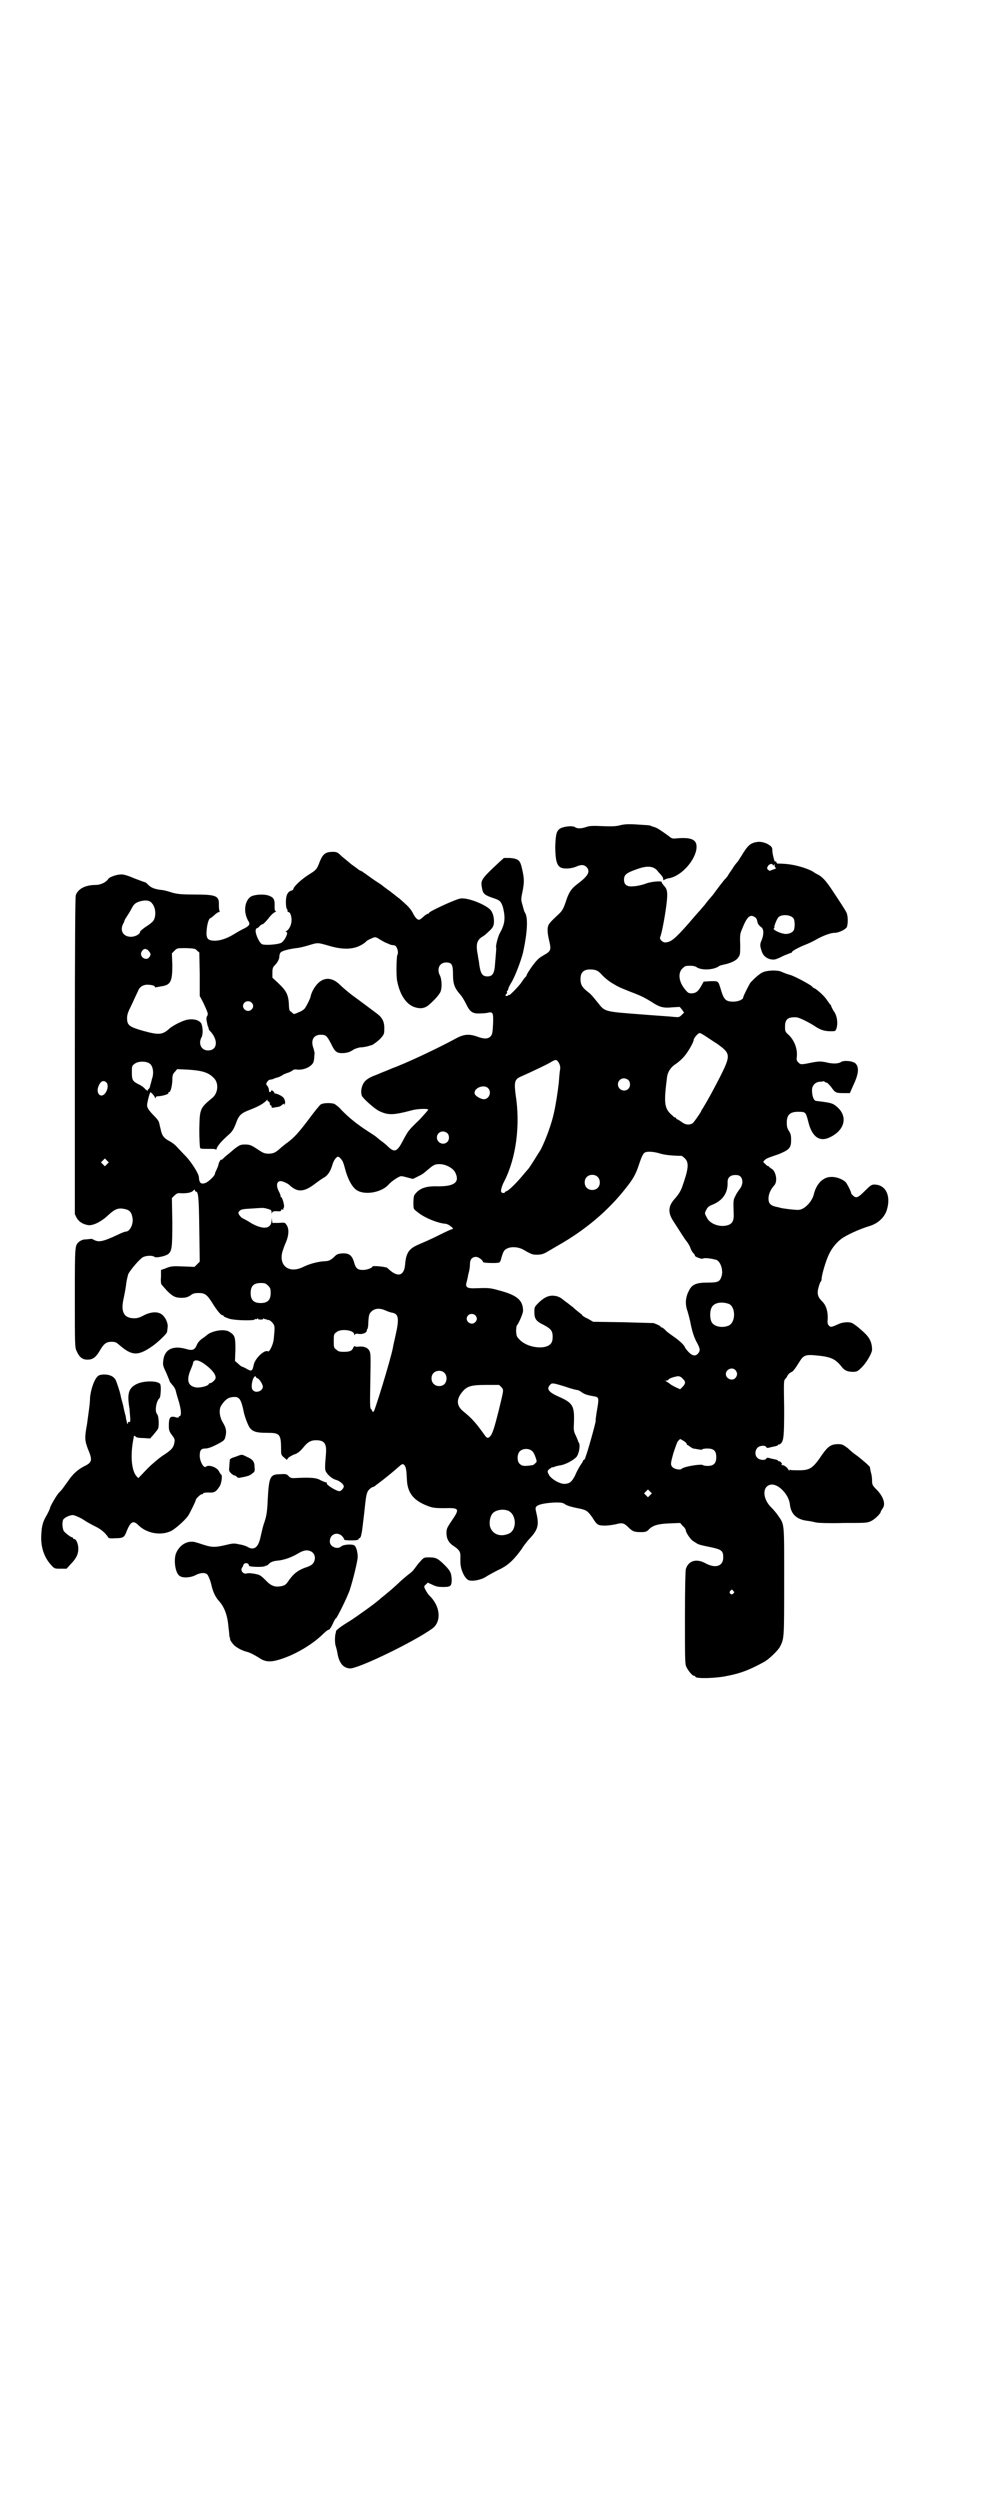 <?xml version="1.0" standalone="no"?>
<!DOCTYPE svg PUBLIC "-//W3C//DTD SVG 20010904//EN"
 "http://www.w3.org/TR/2001/REC-SVG-20010904/DTD/svg10.dtd">
<svg version="1.0" xmlns="http://www.w3.org/2000/svg"
 width="1149pt" height="2870pt" viewBox="0 0 1149 2870"
 preserveAspectRatio="xMidYMid meet">
<g transform="translate(0,2870) scale(0.5,-0.5)"
fill="#000000" stroke="none">
<path d="M1425 3845 c-8 -2 -16 -3 -39 -2 -23 1 -31 1 -39 -2 -12 -4 -21 -4
-26 0 -4 3 -21 2 -31 -2 -11 -5 -13 -13 -14 -42 0 -29 3 -43 11 -48 7 -5 25
-4 37 1 11 5 18 5 24 -1 9 -10 4 -20 -20 -38 -15 -11 -21 -20 -28 -42 -5 -15
-8 -20 -14 -26 -15 -14 -19 -18 -23 -23 -6 -7 -6 -19 -1 -40 5 -21 4 -24 -12
-33 -5 -3 -12 -7 -15 -11 -6 -5 -25 -32 -25 -36 0 -1 -2 -3 -4 -5 -2 -2 -5 -7
-8 -11 -5 -8 -28 -31 -28 -29 0 1 -1 1 -2 0 -1 -2 -4 -2 -5 -2 -2 1 -2 2 0 4
2 2 3 4 2 5 -1 1 0 2 1 3 1 1 2 3 2 4 0 2 3 8 6 13 9 14 23 51 28 71 10 46 12
81 4 92 -1 1 -3 8 -5 16 -4 13 -4 14 0 33 4 21 4 29 -2 54 -4 17 -8 20 -27 22
l-14 0 -10 -9 c-44 -41 -44 -42 -40 -62 2 -12 7 -15 28 -22 13 -4 16 -8 20
-21 6 -25 4 -38 -7 -58 -4 -6 -10 -29 -9 -33 1 -2 0 -8 -3 -46 -2 -15 -6 -21
-17 -21 -12 0 -16 7 -19 30 0 3 -2 11 -3 19 -5 25 -2 34 10 42 3 1 10 7 15 12
9 8 11 12 12 19 1 12 -2 24 -8 31 -13 13 -52 28 -68 26 -11 -1 -73 -30 -73
-33 0 -1 -1 -2 -2 -2 -2 0 -7 -3 -11 -7 -4 -4 -9 -7 -10 -7 -4 0 -9 5 -14 15
-4 8 -10 15 -19 23 -7 6 -13 12 -14 12 -1 1 -9 7 -19 15 -10 7 -19 14 -20 15
-1 1 -11 7 -21 14 -10 7 -19 14 -20 14 -1 1 -3 3 -6 4 -3 1 -6 3 -7 4 -1 1 -8
6 -15 11 -7 6 -17 14 -23 19 -9 9 -11 10 -20 10 -17 0 -23 -5 -30 -22 -7 -19
-9 -20 -25 -30 -16 -10 -36 -28 -36 -34 0 -1 -2 -2 -4 -3 -9 -2 -13 -11 -13
-26 0 -8 1 -16 3 -17 1 -2 1 -4 1 -5 -1 0 0 -1 1 -1 5 0 8 -9 8 -19 0 -10 -5
-21 -12 -25 -2 -1 -2 -2 0 -2 6 0 -4 -21 -12 -25 -8 -4 -38 -6 -44 -3 -7 4
-17 27 -14 34 1 2 3 4 3 3 1 0 3 1 5 4 3 3 6 5 8 5 1 0 7 6 12 12 5 7 12 14
15 15 3 2 5 3 3 3 -2 0 -3 2 -3 10 1 16 -2 21 -12 25 -12 5 -35 3 -43 -2 -15
-11 -17 -38 -4 -58 3 -6 0 -10 -15 -17 -6 -3 -16 -9 -21 -12 -13 -8 -29 -14
-42 -14 -17 0 -21 5 -19 25 1 13 5 27 9 27 1 0 4 3 9 7 4 4 9 7 11 7 1 0 2 1
1 1 -1 1 -2 7 -2 14 1 22 -5 25 -56 25 -28 0 -39 1 -50 4 -19 6 -21 6 -30 7
-13 2 -20 5 -26 11 -3 3 -6 6 -7 6 -1 0 -12 4 -25 9 -16 7 -27 10 -32 9 -9 0
-26 -6 -28 -10 -5 -8 -18 -14 -29 -14 -24 0 -41 -9 -46 -24 -1 -5 -2 -104 -2
-370 l0 -362 4 -8 c5 -9 14 -15 26 -17 11 -2 30 7 47 23 15 14 23 17 37 14 11
-2 16 -7 18 -18 4 -15 -5 -34 -15 -34 -2 0 -10 -3 -18 -7 -34 -16 -44 -18 -55
-12 -3 2 -7 3 -9 2 -3 0 -8 -1 -12 -1 -5 0 -10 -3 -13 -5 -10 -9 -10 -6 -10
-129 0 -107 0 -114 4 -122 6 -14 13 -20 25 -20 12 0 19 5 28 20 9 16 15 21 27
21 9 0 11 -1 19 -8 29 -25 43 -25 78 0 13 10 31 27 31 31 0 2 1 5 1 9 2 8 -3
21 -10 28 -9 10 -26 10 -44 1 -9 -5 -15 -7 -22 -7 -24 0 -32 14 -25 45 2 9 5
25 6 34 1 9 4 20 5 23 6 11 26 34 33 38 7 4 22 5 27 1 1 -1 4 -1 6 -1 2 0 8 1
12 2 4 1 10 3 13 5 9 7 10 14 10 74 l-1 55 6 6 c6 5 7 6 16 5 13 0 22 1 27 6
3 3 4 3 4 1 0 -2 1 -3 2 -3 6 0 7 -14 8 -87 l1 -74 -6 -6 -6 -6 -25 1 c-25 1
-29 1 -43 -5 l-9 -3 0 -16 c-1 -9 0 -16 1 -17 1 -2 7 -8 12 -14 14 -14 20 -17
34 -17 9 0 13 1 20 5 6 5 10 6 20 6 14 0 19 -4 31 -23 11 -18 20 -28 23 -28 2
0 3 -1 3 -2 0 -1 4 -3 10 -5 10 -5 57 -6 61 -3 2 2 3 2 3 1 0 -1 2 0 3 1 3 2
3 2 2 1 -1 -2 1 -3 6 -3 5 0 7 1 6 3 -1 1 -1 1 2 -1 1 -1 3 -2 3 -1 0 1 1 0 3
-1 1 -1 3 -1 4 -1 0 1 4 -1 8 -5 7 -8 7 -9 4 -39 -1 -12 -10 -30 -13 -28 -8 5
-30 -16 -33 -31 -3 -15 -5 -16 -18 -8 -4 2 -8 4 -9 4 -1 0 -5 3 -9 7 l-7 6 1
26 c0 29 -1 33 -14 41 -11 7 -38 3 -51 -7 -2 -2 -7 -6 -12 -9 -5 -4 -10 -9
-12 -15 -5 -11 -10 -13 -26 -8 -30 8 -49 -2 -51 -29 -1 -8 0 -12 7 -26 4 -10
8 -19 8 -20 0 -1 3 -4 6 -8 3 -3 7 -9 8 -14 1 -5 5 -18 8 -28 5 -19 5 -30 0
-30 -1 0 -2 -1 -1 -2 0 -1 -1 -1 -4 -1 -2 0 -4 1 -4 1 0 0 -3 1 -6 1 -7 0 -9
-5 -9 -21 0 -10 1 -13 7 -21 6 -8 7 -10 6 -16 -2 -13 -6 -18 -28 -32 -6 -4
-22 -17 -34 -29 l-21 -22 -4 4 c-12 13 -15 49 -7 88 0 2 1 4 1 5 0 1 2 0 4 -2
2 -2 8 -3 18 -3 l15 -1 8 9 c4 5 9 11 10 13 3 6 2 30 -2 34 -6 6 -2 31 6 37 2
2 4 28 1 32 -5 8 -38 8 -54 0 -18 -9 -22 -21 -17 -53 1 -3 1 -13 2 -21 1 -12
0 -14 -2 -13 -2 0 -3 0 -3 -2 0 -5 -2 -3 -3 4 -1 3 -2 8 -2 11 -1 3 -4 14 -6
25 -3 11 -6 22 -6 24 -2 9 -8 27 -11 34 -5 9 -14 13 -28 13 -9 -1 -11 -1 -16
-7 -7 -9 -13 -28 -15 -45 0 -7 -1 -18 -2 -25 -1 -7 -3 -23 -5 -37 -6 -32 -5
-38 2 -57 11 -26 10 -31 -9 -40 -15 -8 -26 -18 -36 -33 -5 -7 -11 -15 -13 -18
-2 -3 -6 -7 -9 -10 -6 -7 -18 -28 -20 -34 0 -3 -4 -10 -7 -16 -9 -15 -12 -24
-13 -45 -2 -28 6 -53 23 -71 7 -8 8 -8 21 -8 l14 0 9 10 c13 13 18 23 18 36 0
11 -5 22 -9 22 -2 0 -3 1 -3 2 0 1 -1 2 -2 2 -3 0 -15 9 -19 14 -3 4 -5 18 -2
26 2 5 16 12 24 11 4 -1 14 -5 22 -10 7 -5 20 -12 28 -16 13 -6 23 -15 29 -24
1 -3 4 -4 17 -3 18 0 21 2 26 16 9 22 15 26 27 14 19 -19 52 -25 76 -13 9 5
29 22 38 34 3 4 18 34 18 37 0 3 12 14 14 13 1 0 2 0 3 2 0 1 4 2 12 2 13 -1
17 1 25 13 5 6 8 28 4 28 0 0 -2 3 -4 6 -4 11 -25 18 -31 12 -5 -4 -14 13 -14
25 0 13 3 17 13 17 6 0 14 3 26 9 17 9 18 10 20 18 3 12 2 20 -6 33 -8 13 -9
30 -4 38 9 14 16 19 26 20 16 2 20 -3 27 -38 3 -11 8 -24 12 -31 7 -10 15 -13
40 -13 31 0 33 -2 33 -43 0 -6 1 -9 6 -13 l7 -6 4 5 c2 2 8 5 12 7 8 2 15 7
25 20 8 9 15 13 26 13 20 0 25 -8 23 -32 -2 -24 -3 -36 0 -40 4 -8 15 -17 23
-19 8 -2 18 -10 18 -15 0 -4 -6 -11 -10 -11 -7 0 -31 15 -29 18 1 1 0 2 -1 2
-1 0 -7 2 -13 5 -10 6 -22 7 -62 5 -6 0 -9 1 -12 5 -4 4 -6 5 -18 4 -25 0 -27
-5 -30 -63 -1 -25 -3 -35 -9 -52 -2 -6 -5 -19 -7 -28 -5 -25 -15 -33 -30 -24
-3 2 -12 5 -20 6 -12 3 -15 2 -32 -2 -22 -5 -30 -5 -46 0 -7 2 -15 5 -19 6
-20 7 -40 -5 -48 -26 -5 -16 -1 -43 8 -50 7 -6 25 -5 37 1 11 6 23 7 28 1 2
-3 6 -12 8 -20 4 -19 10 -31 18 -40 13 -14 20 -34 22 -60 1 -7 2 -16 2 -20 1
-4 2 -7 2 -8 -1 -1 2 -5 5 -9 5 -8 21 -17 34 -20 7 -2 15 -6 28 -14 13 -9 25
-10 45 -4 34 10 72 32 96 54 14 13 15 14 19 15 2 1 6 7 9 14 3 7 6 12 7 12 2
0 27 50 32 66 7 21 18 66 18 75 0 11 -3 22 -7 26 -4 4 -26 3 -31 -2 -9 -8 -27
0 -26 12 0 17 18 23 29 11 3 -4 5 -7 4 -8 0 0 7 -1 16 -1 12 0 17 1 17 3 0 1
1 2 2 2 2 0 4 5 5 12 1 2 3 22 6 46 4 39 5 44 9 51 3 4 7 7 9 8 2 0 6 2 8 4
23 17 42 33 51 41 10 9 11 9 14 7 5 -4 6 -12 7 -33 1 -31 14 -49 48 -62 11 -4
15 -5 38 -5 35 1 36 -1 17 -29 -11 -16 -12 -19 -12 -28 0 -13 5 -22 15 -29 13
-8 17 -14 17 -22 0 -5 0 -12 0 -16 0 -16 9 -36 18 -41 8 -4 29 0 40 7 6 4 19
11 29 16 20 9 32 20 47 39 3 4 5 7 6 8 1 1 3 5 6 9 3 4 9 12 13 16 19 20 22
31 16 57 -3 13 -3 14 0 17 4 5 22 8 42 9 15 0 18 0 25 -5 5 -3 17 -6 27 -8 21
-4 23 -6 34 -21 11 -18 13 -19 30 -19 8 0 19 2 24 3 14 4 19 3 28 -6 11 -11
15 -12 30 -12 10 0 13 1 17 5 9 10 21 14 48 15 l25 1 6 -7 c4 -3 7 -8 7 -10 0
-5 11 -21 16 -24 3 -2 6 -4 8 -5 3 -3 10 -5 35 -10 23 -5 27 -8 27 -23 0 -20
-17 -26 -40 -14 -21 12 -40 7 -46 -13 -1 -5 -2 -43 -2 -112 0 -91 0 -106 3
-112 4 -9 14 -21 18 -21 2 0 3 -1 3 -2 0 -5 47 -4 74 2 31 6 51 14 84 32 11 6
33 27 37 36 9 18 9 19 9 149 0 138 1 129 -14 151 -4 6 -11 14 -15 18 -21 20
-22 49 -2 53 17 3 41 -22 44 -44 2 -23 15 -36 40 -39 8 -1 17 -3 21 -4 4 -1
31 -2 62 -1 54 0 55 0 65 5 9 5 21 17 21 21 0 1 2 4 4 7 8 10 2 28 -14 44 -9
9 -10 11 -10 20 0 6 -1 15 -3 20 -1 6 -2 10 -2 11 1 1 -16 16 -29 26 -6 4 -16
12 -22 18 -11 8 -13 9 -22 9 -16 0 -23 -5 -36 -23 -22 -33 -29 -37 -54 -37
-10 0 -19 0 -20 1 -1 1 -2 0 -2 -1 0 -2 -1 -1 -2 1 -3 6 -10 11 -15 11 -2 0
-3 1 -1 1 2 1 1 2 -1 5 -2 2 -4 3 -5 3 -1 -1 -2 0 -2 1 0 1 -3 2 -7 3 -5 1
-10 2 -13 3 -4 1 -6 1 -7 -1 -2 -5 -16 -4 -21 2 -6 6 -5 17 1 23 5 5 18 6 20
1 1 -2 3 -2 7 -1 3 1 8 2 13 3 4 1 7 2 7 3 0 1 1 2 2 1 1 0 3 1 5 3 6 7 7 18
7 81 -1 57 -1 63 2 66 2 2 5 6 6 9 2 3 5 6 8 7 5 2 9 8 21 27 7 11 13 14 33
12 37 -3 47 -8 61 -25 7 -10 15 -13 27 -13 9 0 11 1 21 11 10 10 23 32 23 40
0 15 -5 26 -15 36 -11 11 -26 23 -31 25 -6 3 -20 2 -28 -1 -20 -9 -21 -9 -25
-5 -3 3 -4 7 -3 14 1 17 -3 32 -12 41 -11 11 -13 18 -9 33 2 7 4 13 5 13 1 1
2 3 2 6 0 9 10 43 17 57 6 13 17 27 28 35 10 8 42 23 66 30 19 6 34 20 39 37
10 33 -3 58 -29 58 -6 0 -9 -2 -21 -14 -16 -16 -20 -18 -27 -12 -3 3 -5 5 -5
6 0 4 -10 23 -13 26 -12 10 -30 14 -43 10 -14 -5 -25 -18 -30 -39 -4 -16 -21
-34 -34 -35 -4 -1 -28 2 -34 3 -1 0 -7 1 -14 3 -17 3 -22 8 -22 20 0 10 5 21
13 30 9 9 4 34 -7 39 -2 1 -4 3 -4 3 0 1 -1 2 -2 2 -1 0 -5 2 -7 5 -6 5 -6 5
-2 9 2 2 5 4 8 5 2 1 13 5 25 9 24 10 28 14 28 33 0 9 -1 14 -5 20 -4 6 -5 11
-5 19 0 19 8 26 30 25 13 0 14 -2 19 -21 8 -35 25 -49 49 -38 39 18 44 54 10
76 -5 3 -14 5 -40 8 -6 0 -10 11 -10 25 0 10 7 18 17 19 4 0 8 1 9 1 1 1 2 0
3 -1 1 -1 3 -2 5 -2 1 0 6 -5 10 -10 9 -13 11 -14 28 -14 l15 0 7 16 c13 27
15 43 6 52 -6 6 -28 8 -34 3 -7 -4 -20 -4 -35 0 -11 2 -14 2 -27 0 -29 -6 -30
-6 -35 -1 -4 4 -5 6 -4 13 2 18 -5 37 -18 50 -9 8 -9 9 -9 20 0 17 7 22 26 21
6 0 28 -11 42 -20 13 -9 23 -12 37 -12 10 0 11 0 13 6 4 11 2 30 -6 40 -3 5
-6 11 -6 12 0 1 -1 3 -3 4 -1 2 -4 6 -7 10 -4 7 -19 21 -27 26 -3 1 -6 3 -7 5
-6 5 -35 21 -49 26 -8 2 -18 6 -22 8 -10 4 -33 3 -43 -2 -7 -3 -21 -16 -28
-24 -3 -5 -16 -30 -16 -33 0 -5 -11 -10 -23 -10 -16 0 -21 4 -27 23 -8 26 -6
24 -25 24 l-16 -1 -5 -9 c-8 -14 -12 -17 -22 -18 -7 0 -9 1 -14 7 -16 18 -19
39 -8 50 3 3 7 6 9 6 13 1 20 0 24 -3 12 -8 41 -6 52 3 1 1 6 2 10 3 15 3 29
9 33 16 5 6 5 8 5 30 -1 22 0 26 4 35 11 28 18 35 28 29 5 -3 6 -4 8 -14 1 -3
4 -7 7 -9 7 -4 8 -15 3 -29 -5 -11 -5 -14 -1 -26 3 -11 11 -18 22 -20 8 -1 10
-1 30 9 8 3 15 6 16 6 1 0 2 1 2 2 0 2 14 10 29 16 8 3 21 9 29 14 15 8 31 14
40 14 10 0 25 8 28 13 3 8 3 26 -1 34 -3 6 -14 23 -36 56 -11 16 -19 25 -28
30 -2 1 -8 4 -12 7 -13 8 -40 16 -61 18 -10 1 -20 1 -21 1 0 -1 -2 1 -3 3 -1
3 -2 4 -2 2 -1 -6 -6 13 -7 22 0 11 -1 12 -13 19 -8 3 -12 4 -19 4 -18 -2 -24
-7 -39 -32 -4 -6 -8 -13 -10 -15 -2 -2 -7 -8 -11 -15 -4 -6 -10 -14 -11 -17
-2 -2 -4 -5 -5 -6 -1 0 -7 -8 -14 -17 -12 -16 -16 -22 -20 -26 -1 -1 -6 -7
-10 -12 -4 -6 -11 -13 -14 -17 -4 -4 -16 -18 -28 -32 -31 -35 -40 -42 -53 -42
-5 0 -13 7 -11 12 4 9 11 48 14 71 4 30 3 39 -5 47 -3 4 -6 7 -5 8 1 4 -24 2
-37 -3 -8 -3 -21 -6 -27 -6 -16 -2 -23 3 -23 15 0 12 6 16 32 25 23 8 37 6 46
-6 1 -2 5 -5 7 -8 3 -3 5 -7 5 -9 0 -3 1 -4 2 -3 0 1 5 3 9 4 27 3 59 36 65
65 4 23 -8 30 -44 27 -10 -1 -12 -1 -19 5 -15 11 -28 20 -34 21 -3 1 -7 2 -8
3 -2 1 -3 1 -35 3 -19 1 -27 0 -35 -2z m351 -92 c0 -1 1 -1 2 1 2 2 2 2 2 -1
0 -3 1 -5 3 -6 1 0 1 -1 -2 -2 -2 -1 -6 -2 -8 -3 -4 -2 -5 -2 -8 1 -3 3 -3 3
0 9 4 5 11 6 11 1z m-1426 -88 c9 -11 9 -32 1 -41 -2 -2 -9 -8 -16 -12 -7 -5
-13 -10 -13 -11 0 -6 -11 -12 -21 -12 -18 0 -26 14 -18 30 2 3 3 6 3 7 0 1 3
6 7 12 4 6 8 13 10 17 5 10 10 13 21 16 13 3 21 1 26 -6z m1473 -33 c4 -5 4
-22 1 -28 -3 -6 -14 -10 -23 -8 -11 2 -26 10 -23 12 2 1 2 2 2 2 -3 0 5 20 9
24 7 7 27 6 34 -2z m-955 -46 c1 -1 8 -5 15 -9 7 -3 15 -7 18 -7 3 0 7 -1 8
-2 5 -5 7 -17 4 -21 -2 -5 -3 -51 0 -61 6 -30 20 -51 38 -58 14 -5 25 -4 35 5
14 12 26 26 27 32 3 9 2 27 -2 35 -8 15 -1 30 14 30 13 0 16 -4 16 -28 0 -22
4 -31 16 -45 4 -4 10 -14 14 -22 9 -19 15 -23 33 -22 7 0 16 1 19 2 10 2 11
-2 10 -27 -1 -20 -2 -24 -6 -28 -6 -6 -15 -6 -31 0 -20 7 -32 5 -53 -7 -39
-21 -111 -55 -142 -66 -4 -2 -10 -4 -14 -6 -3 -1 -13 -5 -22 -9 -9 -3 -19 -8
-22 -11 -11 -7 -16 -27 -11 -38 4 -7 29 -29 39 -34 21 -10 32 -10 77 2 12 3
36 4 36 1 0 -1 -9 -11 -20 -23 -24 -23 -26 -25 -38 -48 -13 -25 -19 -28 -33
-15 -4 4 -12 11 -18 15 -5 4 -10 8 -11 9 -1 1 -10 7 -21 14 -20 13 -41 29 -59
48 -5 6 -12 11 -15 13 -7 3 -26 3 -32 -1 -2 -1 -15 -17 -29 -36 -22 -29 -32
-40 -48 -52 -2 -1 -9 -7 -14 -11 -12 -11 -17 -14 -29 -14 -9 0 -13 2 -22 8
-18 12 -21 13 -32 13 -10 0 -12 -1 -23 -9 -6 -5 -14 -12 -18 -15 -4 -3 -8 -7
-10 -9 -2 -2 -4 -3 -4 -2 0 3 -6 -8 -6 -11 0 -2 -2 -6 -4 -11 -2 -4 -4 -8 -4
-10 0 -4 -13 -17 -21 -21 -11 -4 -15 -1 -16 13 0 8 -17 34 -29 47 -8 8 -17 18
-21 22 -4 5 -11 10 -16 13 -14 7 -19 13 -22 29 -2 7 -3 14 -4 16 0 1 -4 7 -10
13 -12 12 -17 19 -17 25 0 6 6 30 8 30 1 0 9 -8 10 -12 2 -3 2 -3 2 0 0 2 2 3
8 3 10 1 22 5 21 7 -1 1 0 2 1 2 4 0 7 12 8 26 0 13 1 16 6 21 l5 6 24 -1 c32
-2 47 -6 59 -18 13 -11 12 -34 -1 -46 -30 -25 -30 -25 -31 -74 0 -21 1 -40 2
-42 1 -2 6 -2 19 -2 13 0 17 0 17 -2 0 -2 1 0 2 3 2 6 10 16 28 32 7 6 11 12
16 25 7 20 12 24 33 32 18 7 31 14 37 21 3 2 4 3 3 1 -1 -1 0 -3 2 -3 2 -1 3
-3 3 -5 0 -2 1 -4 2 -4 1 0 2 -1 2 -3 0 -3 1 -3 7 -2 3 1 8 1 10 2 2 0 5 2 7
4 4 3 7 4 5 1 -1 -2 -1 -2 0 -1 4 2 2 13 -2 17 -5 5 -17 10 -20 9 -1 -1 -1 -1
0 0 0 1 -1 4 -3 5 -3 3 -4 3 -5 1 -2 -5 -5 -3 -5 2 0 3 -2 7 -3 9 -4 4 -4 5
-1 10 2 3 5 5 7 5 2 0 5 1 6 1 1 1 5 2 7 3 6 1 14 5 16 7 1 1 5 2 9 4 5 1 10
4 12 5 3 3 6 4 12 3 12 -1 24 3 32 10 5 5 6 7 7 16 0 6 1 11 1 12 0 0 -1 4 -2
9 -8 20 -1 33 16 33 12 0 14 -2 24 -21 9 -19 13 -22 30 -21 9 1 14 3 20 7 4 3
12 5 16 6 8 0 17 2 23 4 2 1 3 1 3 1 0 -2 14 8 21 15 7 8 9 10 9 19 1 18 -3
28 -16 38 -7 5 -41 31 -58 43 -9 7 -21 17 -27 23 -23 23 -47 18 -63 -12 -3 -6
-5 -12 -5 -13 0 -4 -10 -24 -14 -29 -3 -3 -9 -7 -13 -8 -4 -2 -9 -4 -10 -4 -1
-1 -3 0 -5 2 -2 2 -4 4 -5 4 -1 0 -3 5 -3 13 -1 24 -5 33 -24 51 l-14 13 0 12
c0 9 1 12 5 16 7 7 11 15 11 21 0 3 1 7 3 9 3 4 21 8 36 10 4 0 17 3 27 6 23
7 21 7 49 -1 34 -10 59 -8 78 5 3 2 7 5 7 6 2 2 15 8 19 9 1 0 5 -1 7 -2z
m-415 -29 l5 -4 1 -50 0 -50 8 -15 c11 -24 12 -26 9 -31 -2 -3 -2 -7 -1 -12 2
-9 2 -11 3 -12 1 -1 1 -4 2 -7 0 0 2 -3 5 -6 17 -20 14 -42 -7 -42 -15 0 -23
15 -15 30 4 7 3 23 0 31 -4 8 -16 12 -30 10 -11 -1 -37 -14 -45 -22 -15 -13
-23 -14 -59 -4 -32 9 -37 13 -37 29 0 8 2 14 11 32 6 13 12 26 14 30 3 9 10
14 20 15 10 0 19 -2 19 -5 0 -1 1 -2 2 -1 1 0 6 1 11 2 23 3 27 10 27 49 l-1
27 6 6 c6 6 6 6 27 6 19 -1 21 -1 25 -6z m-111 -1 c5 -6 5 -8 1 -14 -6 -8 -19
-2 -19 8 0 5 6 12 10 11 2 0 6 -2 8 -5z m1030 -45 c3 -1 7 -5 9 -7 8 -9 19
-18 30 -24 12 -7 12 -7 37 -17 24 -9 34 -14 50 -24 18 -12 27 -14 47 -12 l17
1 5 -6 5 -7 -5 -5 c-6 -6 -7 -6 -18 -5 -7 1 -42 3 -78 6 -79 6 -81 6 -95 24
-17 21 -19 23 -27 29 -11 9 -15 15 -15 28 0 15 7 22 22 22 6 0 13 -1 16 -3z
m-794 -73 c5 -5 5 -11 0 -16 -10 -10 -27 5 -16 16 4 4 12 4 16 0z m1049 -81
c9 -6 18 -12 20 -13 32 -23 33 -26 8 -76 -15 -29 -25 -48 -40 -73 -2 -2 -3 -5
-4 -7 -5 -9 -16 -24 -19 -27 -8 -5 -17 -4 -26 3 -4 3 -9 6 -10 6 -1 0 -2 1 -2
2 0 1 -1 2 -2 2 -1 0 -4 1 -5 3 -21 17 -22 28 -14 91 2 12 9 22 20 29 6 4 14
11 19 17 9 10 22 33 22 38 0 4 10 16 14 16 2 0 10 -5 19 -11z m-342 -59 c2 -4
3 -9 2 -14 -1 -5 -2 -19 -3 -31 -2 -18 -7 -51 -11 -68 -5 -24 -18 -60 -30 -84
-5 -8 -26 -42 -29 -45 -1 -1 -6 -7 -12 -14 -14 -17 -33 -36 -38 -37 -2 -1 -4
-2 -4 -3 0 -2 -7 -2 -8 1 -2 2 1 14 7 25 27 53 37 128 26 198 -4 30 -2 36 12
42 27 12 65 30 72 35 9 5 11 4 16 -5z m-940 -1 c7 -6 9 -22 4 -35 -1 -5 -3
-12 -4 -15 0 -3 -2 -7 -4 -8 -2 -1 -2 -3 -1 -4 0 -1 -2 1 -6 4 -3 4 -10 9 -15
11 -14 7 -16 10 -16 27 0 14 0 16 6 20 8 7 28 7 36 0z m1099 -37 c5 -5 5 -15
0 -20 -9 -9 -24 -2 -24 10 0 8 6 14 14 14 3 0 8 -2 10 -4z m-1199 -6 c4 -5 3
-16 -3 -24 -10 -13 -22 -1 -16 15 5 13 12 16 19 9z m876 -12 c10 -9 3 -26 -9
-26 -7 0 -19 7 -21 12 -4 13 20 23 30 14z m-93 -104 c5 -5 5 -15 0 -20 -9 -9
-24 -2 -24 10 0 8 6 14 14 14 3 0 8 -2 10 -4z m490 -47 c9 -3 30 -5 48 -5 1 0
5 -3 8 -6 10 -10 8 -25 -7 -67 -4 -10 -9 -17 -15 -24 -17 -18 -18 -33 -4 -54
14 -22 27 -42 28 -43 3 -3 10 -14 11 -19 1 -2 3 -7 6 -10 3 -3 4 -5 4 -6 -2
-2 16 -9 18 -7 3 2 14 1 24 -1 0 0 2 -1 4 -1 12 -1 20 -24 15 -39 -4 -12 -8
-14 -31 -14 -27 0 -37 -4 -44 -19 -8 -15 -9 -31 -3 -47 2 -7 6 -21 8 -33 3
-14 7 -26 12 -36 9 -16 10 -21 4 -28 -6 -7 -14 -5 -22 4 -5 5 -8 10 -8 10 0 4
-14 17 -26 25 -7 5 -16 11 -19 15 -3 3 -7 6 -8 6 -2 0 -3 1 -3 2 0 1 -5 4 -16
8 -2 0 -34 1 -71 2 l-68 1 -12 7 c-7 3 -13 7 -13 8 0 1 -4 4 -8 7 -5 4 -11 9
-14 12 -3 2 -9 7 -13 10 -5 3 -10 8 -12 9 -2 2 -8 5 -13 6 -14 3 -25 -1 -39
-14 -11 -11 -11 -11 -11 -23 0 -15 4 -21 21 -29 17 -9 21 -14 21 -27 0 -8 -1
-12 -4 -16 -12 -15 -53 -10 -71 8 -8 8 -8 9 -9 20 0 7 1 13 2 14 3 2 14 27 14
33 0 24 -13 36 -55 47 -21 6 -25 6 -53 5 -20 -1 -25 2 -22 13 1 3 2 9 3 12 0
3 2 10 3 14 1 4 2 12 2 17 0 10 5 16 14 16 6 0 16 -8 16 -12 0 -2 32 -3 37 -1
2 1 4 5 5 10 4 14 6 19 13 22 9 5 24 4 35 -1 21 -12 23 -13 34 -13 10 0 16 2
24 7 2 1 12 7 24 14 62 35 116 80 157 133 17 21 23 33 30 55 5 15 9 23 12 25
5 4 21 3 37 -2z m-733 -14 c3 -3 6 -13 8 -21 6 -23 16 -42 27 -49 19 -12 57
-5 73 13 7 8 21 17 27 19 3 1 10 -1 17 -3 l12 -3 10 5 c12 6 11 5 24 16 13 11
16 13 27 13 14 0 31 -9 36 -19 11 -22 -1 -32 -38 -32 -29 1 -44 -4 -55 -19 -2
-2 -3 -9 -3 -18 0 -15 0 -15 8 -21 16 -14 49 -27 66 -28 6 0 21 -12 16 -12 -2
0 -15 -6 -29 -13 -26 -13 -32 -15 -50 -23 -21 -9 -28 -19 -30 -45 -2 -26 -16
-31 -37 -12 -3 3 -6 5 -6 5 -1 0 -2 0 -2 0 -6 2 -30 4 -30 2 0 -3 -12 -8 -22
-8 -13 0 -17 4 -21 20 -5 14 -11 19 -28 18 -8 -1 -11 -2 -15 -6 -9 -9 -14 -12
-25 -12 -15 -1 -34 -6 -48 -13 -32 -16 -57 2 -48 35 2 6 5 15 7 19 8 18 9 34
2 43 -3 5 -4 5 -18 4 l-14 0 -1 6 c0 7 0 7 -1 -1 -1 -19 -19 -21 -46 -6 -9 6
-19 11 -21 12 -2 1 -5 4 -7 7 -3 5 -3 6 1 10 3 3 7 4 27 5 29 2 27 2 38 -1 7
-2 8 -3 8 -8 0 -3 1 -4 1 -1 1 3 3 4 11 4 7 -1 10 0 10 2 0 2 1 2 3 2 2 -1 3
-1 2 1 0 1 0 2 1 3 3 2 -3 25 -7 25 -1 0 -1 1 0 1 0 1 -1 5 -3 9 -8 14 -7 26
3 26 4 0 16 -5 20 -9 18 -17 33 -17 59 3 8 6 18 13 22 15 8 5 14 15 18 29 3
10 9 18 13 18 2 0 5 -3 8 -7z m-539 -10 l-5 -5 -4 4 -5 5 4 4 5 5 4 -4 5 -5
-4 -4z m1127 -29 c7 -6 7 -19 1 -25 -6 -7 -19 -7 -25 -1 -7 6 -7 19 -1 25 6 7
19 7 25 1z m329 0 c6 -7 5 -19 -2 -28 -3 -4 -8 -11 -10 -16 -5 -9 -5 -10 -4
-42 1 -19 -6 -26 -25 -27 -16 0 -32 8 -37 20 -5 9 -5 9 -1 17 3 6 6 9 17 13
22 10 33 27 32 51 0 10 6 16 18 16 6 0 9 -1 12 -4z m-1086 -250 c5 -5 6 -7 6
-17 0 -16 -7 -23 -23 -23 -16 0 -23 7 -23 23 0 16 7 23 23 23 10 0 12 -1 17
-6z m1059 -42 c16 -7 16 -43 -1 -50 -15 -6 -34 -2 -39 9 -4 8 -4 24 0 32 5 12
23 15 40 9z m-789 -15 c4 -2 10 -4 14 -5 16 -2 18 -13 9 -52 -3 -14 -6 -26 -6
-28 -5 -27 -45 -157 -45 -148 0 1 -1 2 -2 1 -2 -1 -2 -1 -1 0 0 2 0 4 -2 5 -3
2 -3 10 -2 65 1 58 1 63 -2 69 -4 8 -13 11 -25 10 -5 -1 -8 0 -9 1 0 1 -1 0
-3 -3 -3 -8 -8 -10 -22 -10 -10 0 -13 1 -17 5 -6 4 -6 6 -6 20 0 14 0 16 6 20
10 9 41 5 41 -5 0 -2 0 -3 2 0 1 2 4 2 9 1 9 -1 18 3 18 8 0 1 0 3 1 3 1 0 1
3 2 7 1 25 2 28 7 33 8 8 19 9 33 3z m206 -11 c5 -5 5 -11 0 -16 -10 -10 -27
5 -16 16 4 4 12 4 16 0z m-612 -120 c12 -11 17 -19 15 -26 -2 -4 -9 -10 -12
-10 -2 0 -3 -1 -3 -1 0 -5 -16 -9 -27 -9 -21 2 -26 16 -14 43 3 7 5 13 5 15 0
1 2 3 4 4 7 2 18 -4 32 -16z m1210 -6 c5 -6 5 -12 0 -18 -7 -8 -22 -2 -22 9 0
11 15 17 22 9z m-669 -6 c6 -6 7 -16 2 -24 -5 -8 -19 -9 -26 -2 -7 6 -7 19 -1
25 6 7 19 7 25 1z m-433 -10 c0 -1 2 -2 4 -3 4 -1 12 -14 12 -19 0 -10 -16
-16 -23 -8 -4 4 -3 17 1 27 3 5 6 7 6 3z m981 -4 c7 -6 7 -11 -1 -19 l-5 -5
-11 5 c-6 3 -11 6 -12 7 -1 1 -4 3 -7 5 -5 3 -5 3 -2 3 3 0 5 1 5 2 1 3 14 7
22 8 4 0 8 -2 11 -6z m-270 -18 c14 -5 27 -8 29 -8 1 0 5 -2 9 -5 6 -4 10 -6
27 -9 13 -2 13 -3 7 -37 -1 -9 -3 -18 -2 -19 0 -5 -19 -73 -23 -82 -1 -5 -3
-8 -4 -8 -1 0 -2 -1 -2 -2 0 -1 -3 -6 -6 -10 -3 -5 -9 -15 -12 -23 -7 -14 -12
-19 -22 -20 -10 -2 -29 8 -37 18 -6 10 -6 12 1 17 3 2 6 4 6 3 0 -1 2 0 4 1 2
1 7 2 11 3 13 1 33 12 40 20 6 8 9 27 5 33 -2 1 -2 2 -1 2 0 0 -2 5 -5 12 -6
12 -6 13 -5 34 1 36 -3 43 -35 57 -23 10 -29 18 -20 27 4 5 6 5 35 -4z m-147
-1 c6 -7 6 -4 -6 -54 -10 -40 -14 -51 -18 -57 -5 -7 -9 -7 -13 -1 -20 28 -29
39 -50 56 -15 12 -17 26 -5 42 12 16 21 19 57 19 l30 0 5 -5z m426 -130 c0 -2
1 -3 2 -3 1 0 3 -2 6 -4 3 -2 6 -4 7 -4 1 0 6 -1 12 -2 5 -1 9 -1 9 0 0 1 5 2
11 2 15 0 21 -5 21 -20 0 -14 -6 -20 -20 -20 -5 0 -10 1 -11 2 -2 3 -44 -3
-49 -9 -4 -3 -19 0 -22 6 -3 4 -3 7 3 29 5 15 9 27 11 29 l5 5 7 -4 c5 -3 8
-6 8 -7z m-354 -18 c2 -2 5 -8 7 -14 3 -9 3 -9 -1 -13 -2 -2 -5 -4 -5 -4 -19
-3 -25 -3 -31 3 -6 6 -6 21 0 28 7 8 23 8 30 0z m270 -100 l-5 -5 -4 4 -5 5 4
4 5 5 4 -4 5 -5 -4 -4z m-326 -36 c20 -9 20 -46 0 -53 -20 -8 -37 0 -42 17 -2
10 0 23 6 30 7 8 24 11 36 6z m-452 -94 c6 -4 9 -11 7 -19 -2 -8 -6 -12 -17
-16 -19 -6 -30 -14 -41 -29 -8 -12 -10 -13 -18 -15 -15 -3 -24 0 -37 14 -8 8
-13 12 -19 13 -4 1 -9 2 -11 2 -5 1 -9 1 -14 0 -7 -2 -14 7 -10 13 1 2 3 4 3
6 2 7 13 6 13 -1 0 -3 33 -4 37 -1 2 1 3 2 3 1 0 -1 2 1 5 3 5 6 12 8 25 9 13
2 28 7 43 16 13 8 22 9 31 4z m969 -90 c3 -3 3 -3 0 -6 -4 -5 -11 1 -7 6 4 4
4 4 7 0z"/>
<path d="M541 2395 c-10 -3 -13 -5 -13 -8 0 -2 -1 -9 -1 -14 -1 -10 -1 -11 4
-16 3 -3 7 -5 8 -5 1 0 4 -1 5 -3 2 -2 4 -3 8 -2 3 1 7 1 10 2 8 2 13 3 18 8
5 3 6 5 5 14 0 13 -4 18 -18 24 -12 6 -10 6 -26 0z"/>
<path d="M967 2156 c-5 -5 -10 -12 -13 -16 -5 -7 -7 -9 -15 -15 -3 -2 -12 -10
-19 -16 -11 -11 -31 -28 -45 -39 -2 -2 -4 -4 -6 -5 -6 -6 -48 -36 -65 -47 -20
-12 -32 -21 -32 -24 0 0 0 -1 0 -2 -3 -7 -3 -27 0 -33 1 -4 3 -11 4 -18 4 -20
13 -31 28 -32 19 -1 149 62 190 92 21 16 18 51 -7 75 -4 4 -8 11 -10 15 -3 6
-3 7 2 11 l4 4 11 -5 c8 -4 14 -5 24 -5 18 0 20 2 20 18 -1 15 -3 20 -21 37
-12 11 -16 13 -31 13 -11 0 -12 0 -19 -8z"/>
</g>
</svg>

